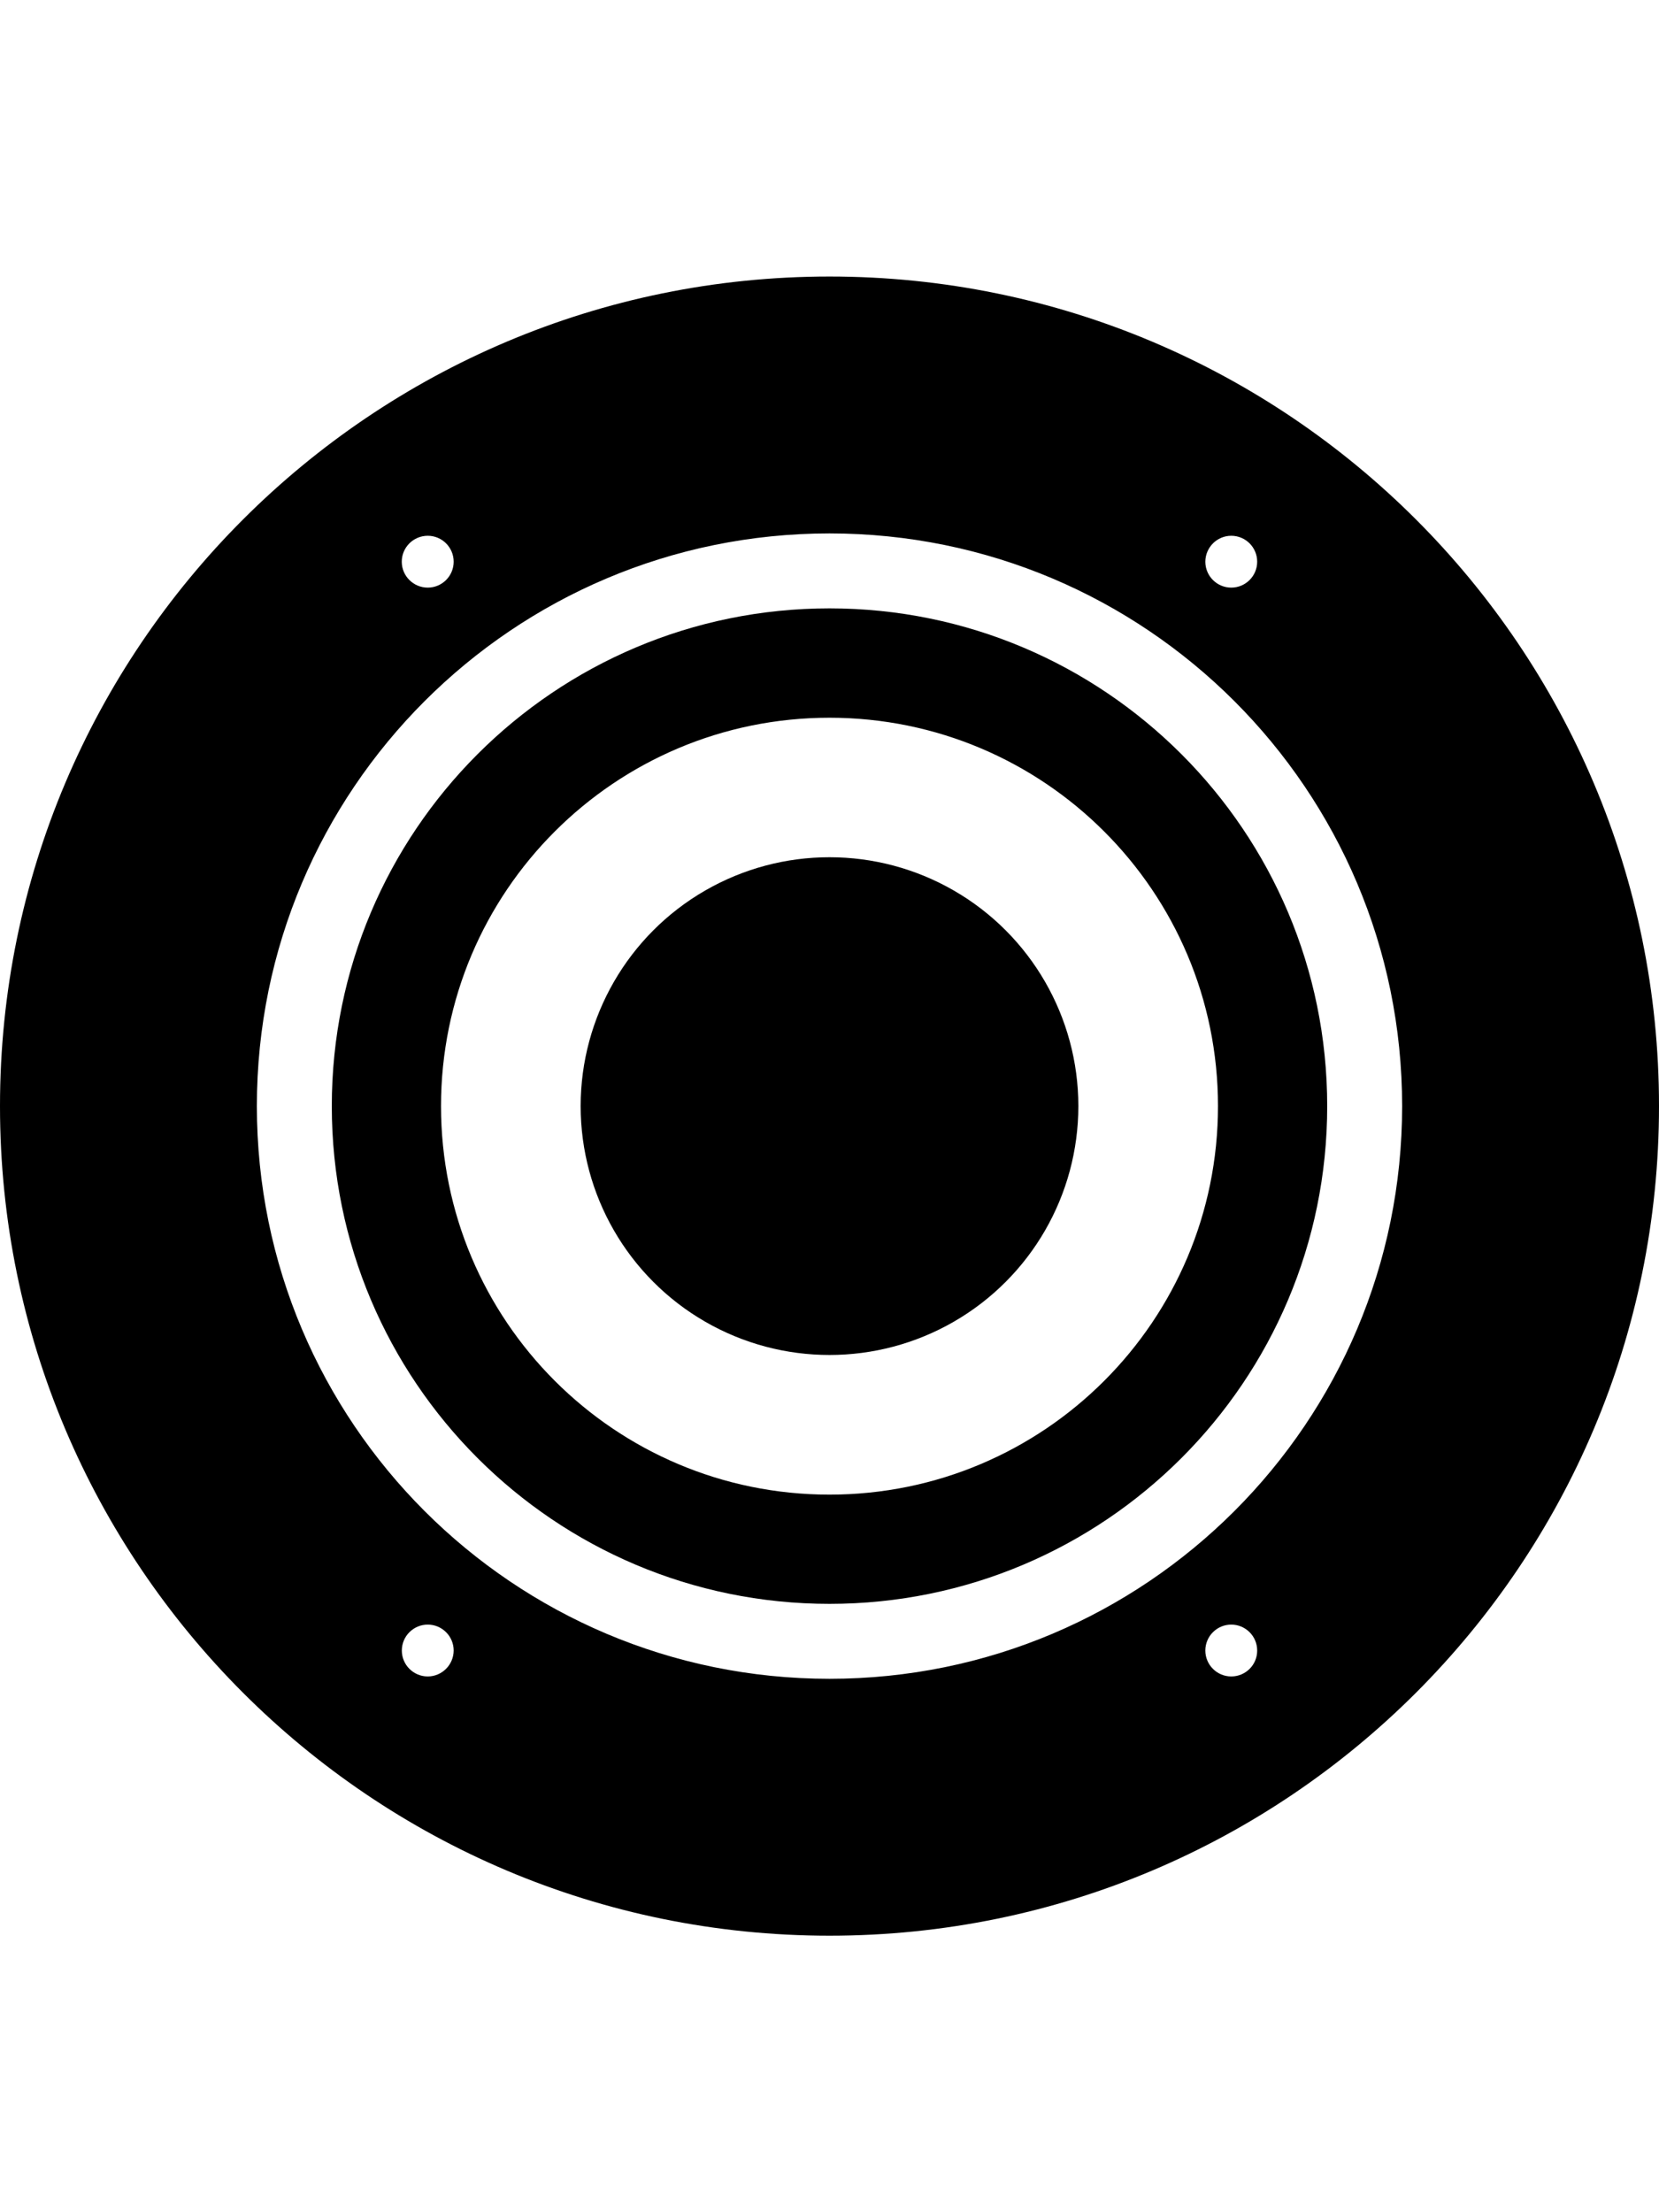 <?xml version="1.0" encoding="utf-8"?>
<!-- Generator: Adobe Illustrator 19.2.1, SVG Export Plug-In . SVG Version: 6.00 Build 0)  -->
<svg version="1.1" id="Layer_1" xmlns="http://www.w3.org/2000/svg" xmlns:xlink="http://www.w3.org/1999/xlink" x="0px" y="0px"
	 width="24px" height="32px" viewBox="0 0 24 32" style="enable-background:new 0 0 24 32;" xml:space="preserve">
<g>
	<circle cx="12" cy="16" r="3.6"/>
	<path d="M12,8.8c-3.976,0-7.2,3.224-7.2,7.2c0,3.977,3.224,7.2,7.2,7.2s7.2-3.223,7.2-7.2C19.2,12.024,15.976,8.8,12,8.8z
		 M12,21.62c-3.104,0-5.62-2.516-5.62-5.62c0-3.103,2.516-5.618,5.62-5.618s5.62,2.516,5.62,5.618
		C17.62,19.104,15.104,21.62,12,21.62z"/>
	<path d="M12,4C5.373,4,0,9.373,0,16s5.373,12,12,12s12-5.373,12-12S18.627,4,12,4z M17.812,7.75c0.207,0,0.375,0.168,0.375,0.375
		c0,0.207-0.168,0.375-0.375,0.375c-0.207,0-0.375-0.168-0.375-0.375C17.438,7.918,17.606,7.75,17.812,7.75z M6.188,7.75
		c0.207,0,0.375,0.168,0.375,0.375c0,0.207-0.168,0.375-0.375,0.375S5.812,8.332,5.812,8.125C5.812,7.918,5.981,7.75,6.188,7.75z
		 M6.188,24.25c-0.207,0-0.375-0.168-0.375-0.375c0-0.207,0.168-0.375,0.375-0.375s0.375,0.168,0.375,0.375
		C6.562,24.082,6.394,24.25,6.188,24.25z M17.812,24.25c-0.207,0-0.375-0.168-0.375-0.375c0-0.207,0.168-0.375,0.375-0.375
		c0.207,0,0.375,0.168,0.375,0.375C18.188,24.082,18.02,24.25,17.812,24.25z M12,24.284c-4.575,0-8.284-3.709-8.284-8.284
		S7.425,7.716,12,7.716s8.284,3.709,8.284,8.284S16.575,24.284,12,24.284z"/>
</g>
</svg>
